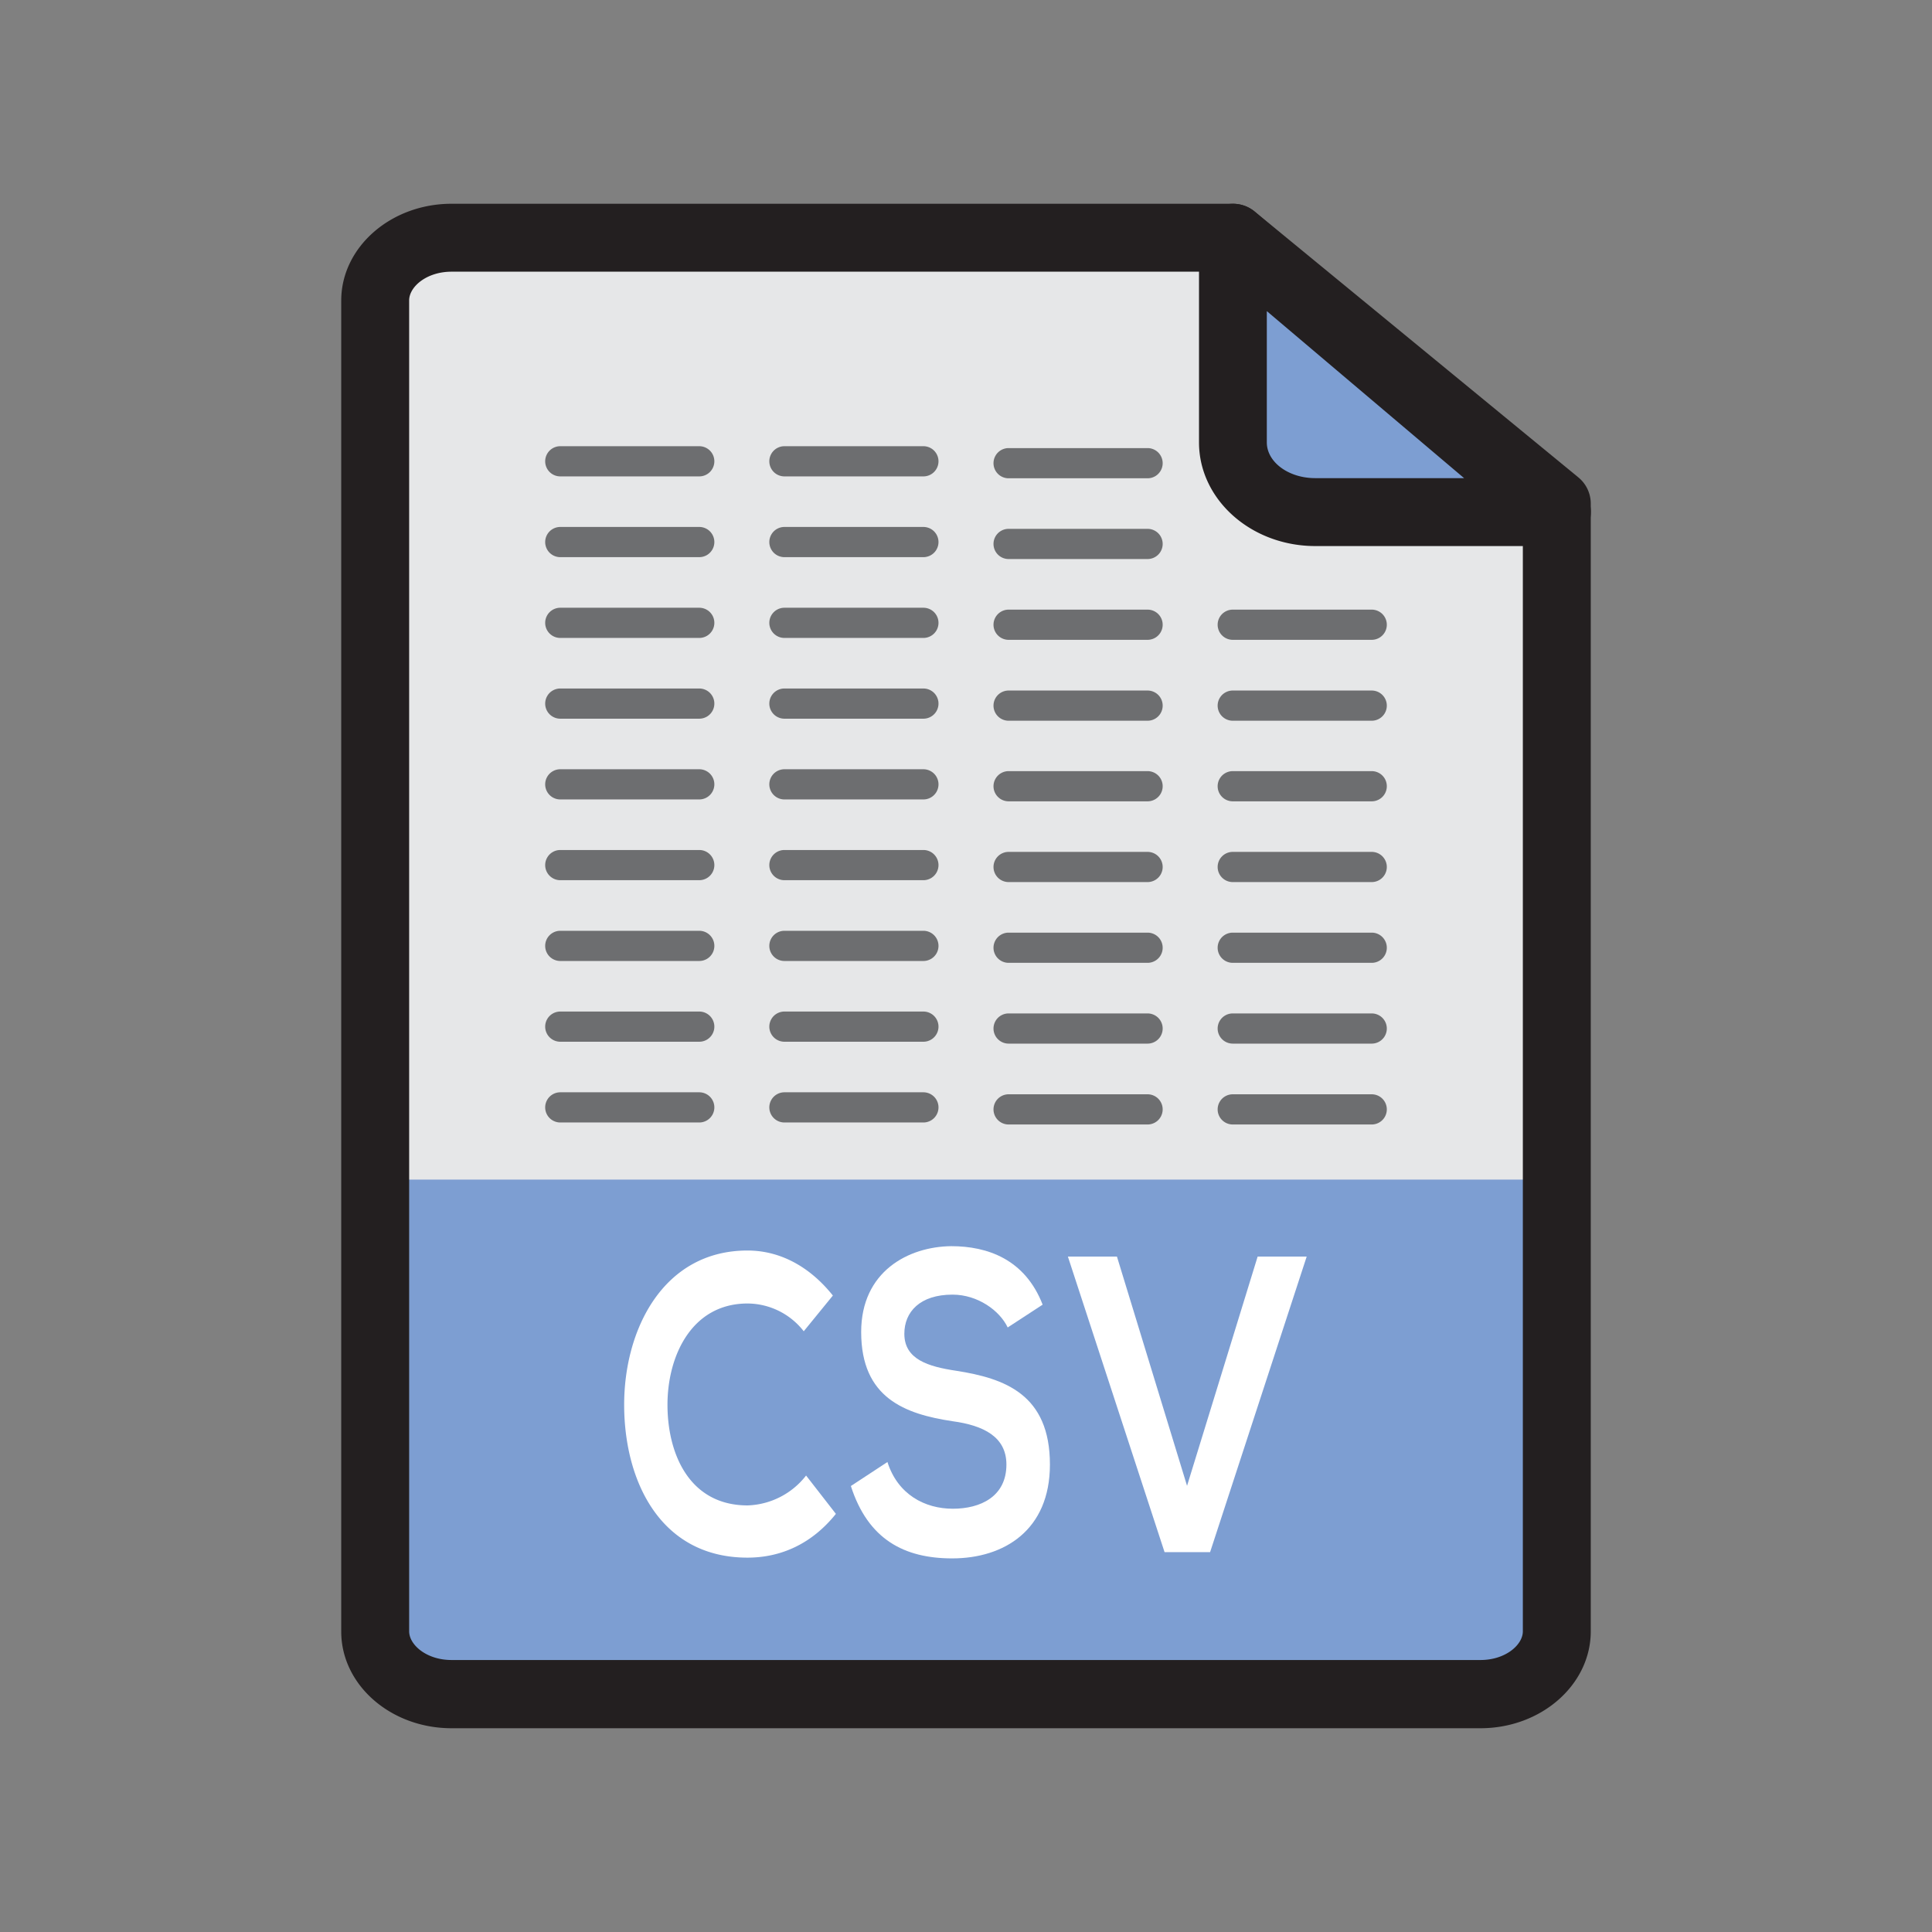 <svg id="da443426-7982-407c-bfa0-298a991ed9cd" data-name="icon" xmlns="http://www.w3.org/2000/svg" viewBox="0 0 512 512"><rect x="0" y="0" width="512" height="512" fill="#808080" stroke="none"/><title>icon_collection</title><path d="M412.57,133.55v298.8c0,9.16-9.08,16.61-20.23,16.61H119.66c-11.15,0-20.23-7.46-20.23-16.61V79.65c0-9.16,9.08-16.61,20.23-16.61H326.72Z" style="fill:#e6e7e8"/><rect x="99.43" y="312.6" width="313.13" height="136.36" rx="0.82" ry="0.82" style="fill:#7d9ed2"/><path d="M221.52,401.19c-6.34,7.92-14.53,11.6-23.43,11.6-22.9,0-32.59-20-32.68-40.25s10.39-41.14,32.68-41.14c8.37,0,16.29,4,22.63,11.93L213,352.8a19,19,0,0,0-14.88-7.36c-14.88,0-21.31,14-21.23,27.09s6,26.42,21.23,26.42a20.46,20.46,0,0,0,15.5-7.92Z" style="fill:#fff"/><path d="M267.05,351.79c-2.11-4.46-7.93-8.7-14.62-8.7-8.63,0-12.77,4.57-12.77,10.37,0,6.8,6.34,8.7,13.74,9.81,12.86,2,24.84,6.24,24.84,24.86,0,17.39-12.15,24.86-25.89,24.86-12.59,0-22.28-4.91-26.86-19.18l9.69-6.36c2.73,8.58,9.86,12.38,17.35,12.38,7.31,0,14.18-3.23,14.18-11.71,0-7.36-6.08-10.37-14.27-11.48-12.59-1.9-24.22-6.13-24.22-23.64,0-16.06,12.51-22.63,23.87-22.75,9.6,0,19.55,3.46,24.22,15.5Z" style="fill:#fff"/><path d="M320.69,411.33H308.62L283,333h13l18.58,60.76L333.29,333h13Z" style="fill:#fff"/><path d="M185.31,126.25H148.48a4,4,0,0,1,0-8h36.83a4,4,0,0,1,0,8Z" style="fill:#6d6e70"/><path d="M244.71,126.25H207.88a4,4,0,0,1,0-8h36.83a4,4,0,0,1,0,8Z" style="fill:#6d6e70"/><path d="M304.12,126.75H267.29a4,4,0,0,1,0-8h36.83a4,4,0,0,1,0,8Z" style="fill:#6d6e70"/><path d="M185.31,147.65H148.48a4,4,0,0,1,0-8h36.83a4,4,0,0,1,0,8Z" style="fill:#6d6e70"/><path d="M244.71,147.65H207.88a4,4,0,0,1,0-8h36.83a4,4,0,0,1,0,8Z" style="fill:#6d6e70"/><path d="M304.12,148.15H267.29a4,4,0,0,1,0-8h36.83a4,4,0,0,1,0,8Z" style="fill:#6d6e70"/><path d="M185.31,169.06H148.48a4,4,0,0,1,0-8h36.83a4,4,0,0,1,0,8Z" style="fill:#6d6e70"/><path d="M244.71,169.06H207.88a4,4,0,0,1,0-8h36.83a4,4,0,0,1,0,8Z" style="fill:#6d6e70"/><path d="M304.12,169.56H267.29a4,4,0,0,1,0-8h36.83a4,4,0,0,1,0,8Z" style="fill:#6d6e70"/><path d="M363.53,169.56H326.69a4,4,0,0,1,0-8h36.83a4,4,0,0,1,0,8Z" style="fill:#6d6e70"/><path d="M185.31,190.46H148.48a4,4,0,0,1,0-8h36.83a4,4,0,0,1,0,8Z" style="fill:#6d6e70"/><path d="M244.71,190.46H207.88a4,4,0,0,1,0-8h36.83a4,4,0,0,1,0,8Z" style="fill:#6d6e70"/><path d="M304.12,191H267.29a4,4,0,0,1,0-8h36.83a4,4,0,0,1,0,8Z" style="fill:#6d6e70"/><path d="M363.53,191H326.69a4,4,0,0,1,0-8h36.83a4,4,0,0,1,0,8Z" style="fill:#6d6e70"/><path d="M185.31,211.86H148.48a4,4,0,0,1,0-8h36.83a4,4,0,0,1,0,8Z" style="fill:#6d6e70"/><path d="M244.71,211.86H207.88a4,4,0,0,1,0-8h36.83a4,4,0,0,1,0,8Z" style="fill:#6d6e70"/><path d="M304.12,212.36H267.29a4,4,0,0,1,0-8h36.83a4,4,0,0,1,0,8Z" style="fill:#6d6e70"/><path d="M363.53,212.36H326.69a4,4,0,0,1,0-8h36.83a4,4,0,0,1,0,8Z" style="fill:#6d6e70"/><path d="M185.31,233.26H148.48a4,4,0,0,1,0-8h36.83a4,4,0,0,1,0,8Z" style="fill:#6d6e70"/><path d="M244.71,233.26H207.88a4,4,0,0,1,0-8h36.83a4,4,0,0,1,0,8Z" style="fill:#6d6e70"/><path d="M304.12,233.76H267.29a4,4,0,0,1,0-8h36.83a4,4,0,0,1,0,8Z" style="fill:#6d6e70"/><path d="M363.53,233.76H326.69a4,4,0,0,1,0-8h36.83a4,4,0,0,1,0,8Z" style="fill:#6d6e70"/><path d="M185.31,254.67H148.48a4,4,0,0,1,0-8h36.83a4,4,0,0,1,0,8Z" style="fill:#6d6e70"/><path d="M244.71,254.67H207.88a4,4,0,0,1,0-8h36.83a4,4,0,0,1,0,8Z" style="fill:#6d6e70"/><path d="M304.12,255.16H267.29a4,4,0,0,1,0-8h36.83a4,4,0,0,1,0,8Z" style="fill:#6d6e70"/><path d="M363.53,255.16H326.69a4,4,0,0,1,0-8h36.83a4,4,0,0,1,0,8Z" style="fill:#6d6e70"/><path d="M185.31,276.07H148.48a4,4,0,0,1,0-8h36.83a4,4,0,0,1,0,8Z" style="fill:#6d6e70"/><path d="M244.71,276.07H207.88a4,4,0,0,1,0-8h36.83a4,4,0,0,1,0,8Z" style="fill:#6d6e70"/><path d="M304.12,276.57H267.29a4,4,0,0,1,0-8h36.83a4,4,0,0,1,0,8Z" style="fill:#6d6e70"/><path d="M363.53,276.57H326.69a4,4,0,0,1,0-8h36.83a4,4,0,0,1,0,8Z" style="fill:#6d6e70"/><path d="M185.31,297.47H148.48a4,4,0,0,1,0-8h36.83a4,4,0,0,1,0,8Z" style="fill:#6d6e70"/><path d="M244.71,297.47H207.88a4,4,0,0,1,0-8h36.83a4,4,0,0,1,0,8Z" style="fill:#6d6e70"/><path d="M304.12,298H267.29a4,4,0,0,1,0-8h36.83a4,4,0,0,1,0,8Z" style="fill:#6d6e70"/><path d="M363.53,298H326.69a4,4,0,0,1,0-8h36.83a4,4,0,0,1,0,8Z" style="fill:#6d6e70"/><path d="M392.34,458H119.66c-16.12,0-29.23-11.49-29.23-25.61V79.65C90.43,65.53,103.55,54,119.66,54H326.72a9,9,0,0,1,5.71,2l85.85,70.51a9,9,0,0,1,3.29,7v298.8C421.57,446.47,408.45,458,392.34,458ZM119.66,72c-6.62,0-11.23,4-11.23,7.61v352.7c0,3.6,4.61,7.61,11.23,7.61H392.34c6.62,0,11.23-4,11.23-7.61V137.8L323.5,72Z" style="fill:#231f20"/><path d="M412.57,135.71h-64c-12.1,0-21.82-8.22-21.82-18.47V63Z" style="fill:#7d9ed2"/><path d="M412.57,144.71h-64c-17,0-30.82-12.32-30.82-27.47V63a9,9,0,0,1,14.81-6.87l85.85,72.67a9,9,0,0,1-5.81,15.87ZM335.72,82.45v34.79c0,5.22,5.75,9.47,12.82,9.47H388Z" style="fill:#231f20"/></svg>